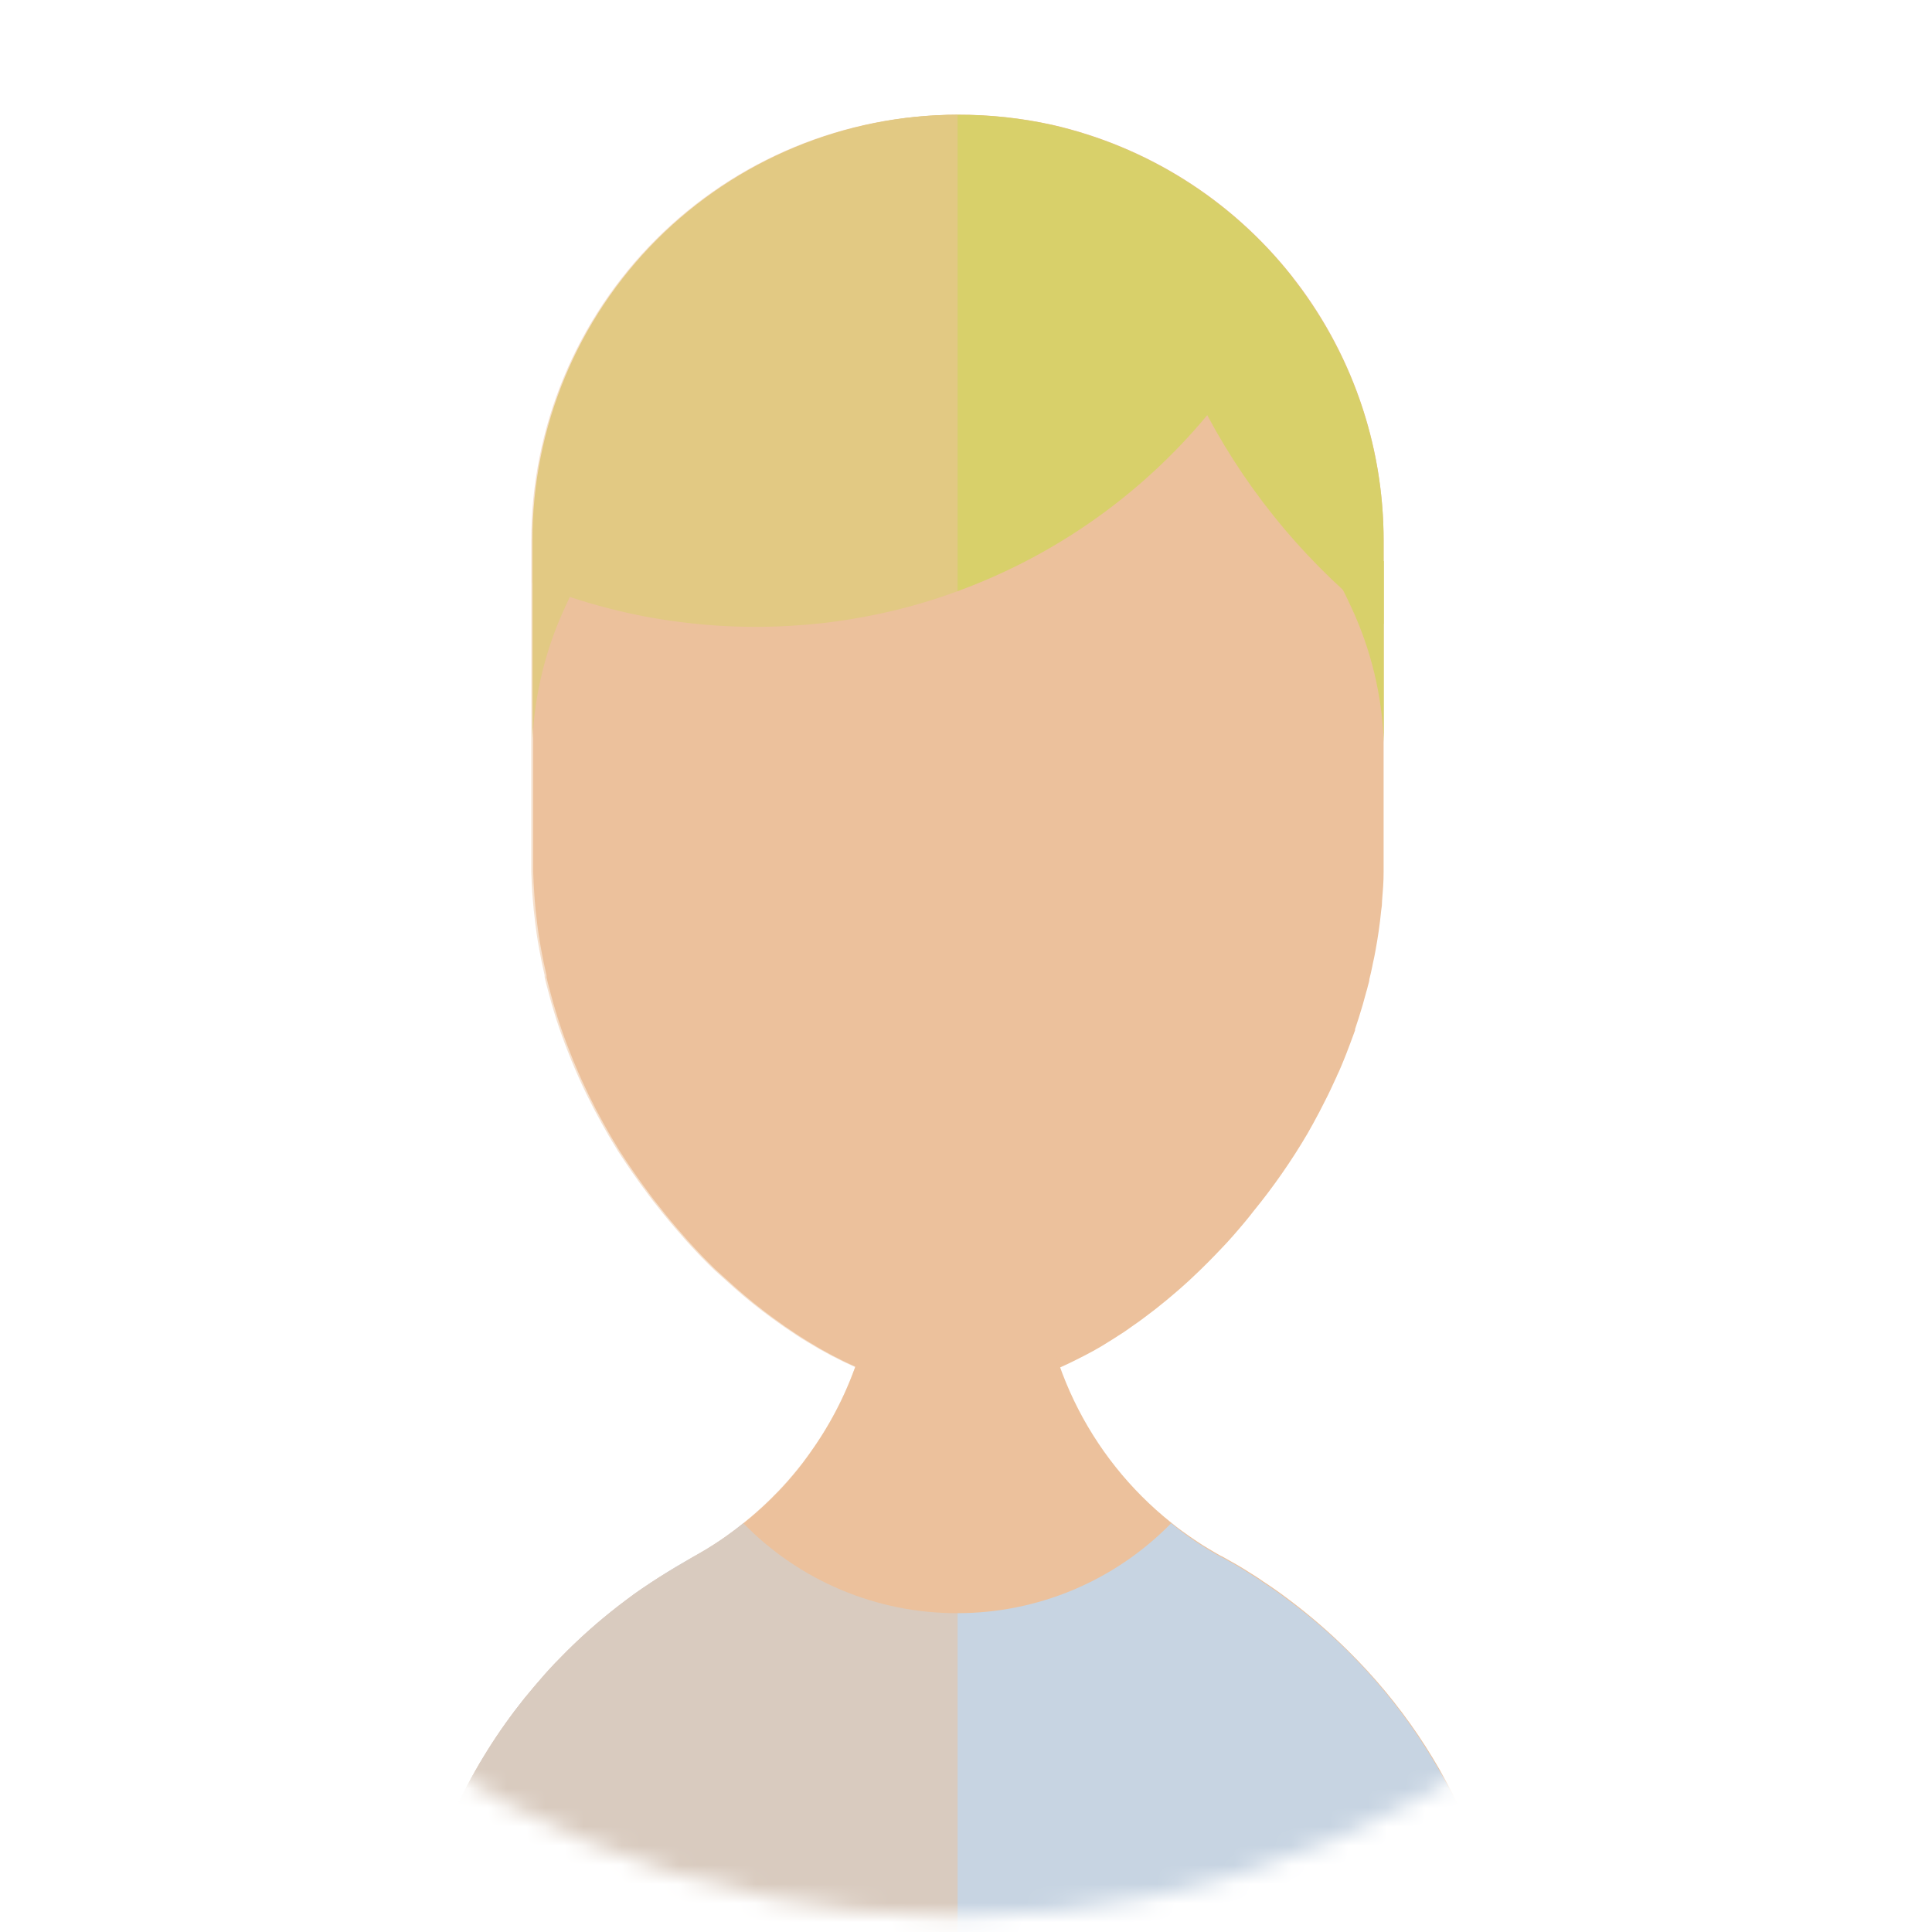 <svg viewBox="0 0 101 101" fill="none" xmlns="http://www.w3.org/2000/svg">
<mask id="mask0" mask-type="alpha" maskUnits="userSpaceOnUse" x="0" y="0" width="101" height="101">
<path d="M50.078 100.188C77.692 100.188 100.078 77.803 100.078 50.188C100.078 22.574 77.692 0.188 50.078 0.188C22.463 0.188 0.078 22.574 0.078 50.188C0.078 77.803 22.463 100.188 50.078 100.188Z" fill="#E9EAE6"/>
</mask>
<g mask="url(#mask0)">
<path d="M72.332 28.247V44.868C72.332 45.107 72.332 45.346 72.332 45.59C72.332 46.09 72.294 46.584 72.252 47.079C72.252 47.249 72.236 47.426 72.204 47.61C72.135 48.317 72.034 49.008 71.906 49.699C71.864 49.928 71.822 50.151 71.768 50.374C71.763 50.421 71.754 50.467 71.742 50.512C71.699 50.741 71.641 50.964 71.588 51.187C71.588 51.31 71.534 51.427 71.508 51.549C71.481 51.671 71.455 51.756 71.423 51.862C71.306 52.309 71.178 52.75 71.04 53.186C70.976 53.393 70.907 53.595 70.838 53.803C70.838 53.803 70.838 53.845 70.838 53.866L70.641 54.398L70.578 54.568C70.514 54.743 70.445 54.919 70.376 55.099C70.307 55.28 70.206 55.519 70.121 55.727C70.036 55.934 69.961 56.099 69.882 56.258C69.882 56.29 69.855 56.316 69.844 56.348C69.754 56.545 69.663 56.742 69.573 56.933C69.483 57.124 69.382 57.337 69.275 57.539C69.079 57.938 68.866 58.336 68.654 58.724L68.356 59.256C67.518 60.684 66.571 62.045 65.523 63.327C65.385 63.508 65.243 63.685 65.098 63.859C64.896 64.103 64.689 64.343 64.481 64.582C64.274 64.821 64.109 64.996 63.918 65.198C63.386 65.762 62.855 66.299 62.323 66.793C62.212 66.904 62.1 67 61.983 67.106C61.866 67.213 61.611 67.441 61.42 67.601C61.228 67.76 61.117 67.856 60.968 67.983C60.575 68.308 60.181 68.616 59.783 68.908C59.618 69.036 59.448 69.153 59.278 69.27C59.007 69.466 58.746 69.652 58.449 69.833C58.294 69.939 58.135 70.035 57.981 70.131C57.449 70.476 56.859 70.79 56.301 71.066L55.892 71.268L55.467 71.465C55.286 71.546 55.109 71.623 54.935 71.693C54.866 71.725 54.795 71.751 54.722 71.773C54.51 71.858 54.292 71.943 54.079 72.012C53.867 72.081 53.548 72.193 53.272 72.267C53.086 72.321 52.894 72.374 52.708 72.416H52.671C52.485 72.459 52.299 72.501 52.139 72.538L51.99 72.565C51.836 72.592 51.682 72.618 51.533 72.634C51.385 72.65 51.098 72.693 50.88 72.703C50.805 72.709 50.731 72.709 50.656 72.703C50.481 72.703 50.306 72.703 50.125 72.703C49.955 72.703 49.778 72.703 49.593 72.703C49.528 72.709 49.462 72.709 49.397 72.703C49.243 72.703 49.083 72.703 48.924 72.661H48.817L48.206 72.565C48.031 72.538 47.855 72.501 47.675 72.454C46.689 72.224 45.728 71.9 44.804 71.486C43.939 71.102 43.101 70.66 42.296 70.163C41.876 69.907 41.456 69.631 41.041 69.344L40.419 68.898C39.767 68.423 39.124 67.905 38.49 67.346L37.958 66.867L37.427 66.389C37.002 65.978 36.587 65.551 36.183 65.108C36.024 64.938 35.866 64.761 35.71 64.576C35.274 64.082 34.849 63.577 34.44 63.046C34.28 62.854 34.132 62.658 33.988 62.461C33.435 61.727 32.904 60.964 32.393 60.17L32.005 59.527C31.851 59.272 31.702 58.995 31.559 58.746C31.005 57.754 30.508 56.732 30.071 55.684C30.007 55.53 29.938 55.376 29.885 55.227C29.831 55.078 29.72 54.828 29.651 54.632C29.541 54.341 29.436 54.052 29.337 53.765C29.236 53.478 29.146 53.181 29.055 52.883C28.965 52.585 28.885 52.314 28.811 52.027C28.737 51.74 28.641 51.411 28.572 51.092C28.572 51.06 28.572 51.028 28.572 50.991C28.469 50.555 28.377 50.112 28.295 49.662C28.184 49.072 28.099 48.471 28.035 47.865C28.008 47.674 27.992 47.483 27.977 47.291C27.96 47.1 27.939 46.893 27.929 46.691C27.902 46.324 27.886 45.952 27.875 45.58C27.875 45.341 27.875 45.102 27.875 44.857V28.247C27.875 22.35 30.217 16.694 34.385 12.522C38.553 8.35 44.206 6.003 50.104 5.998C51.761 5.993 53.413 6.171 55.031 6.529C59.948 7.654 64.338 10.415 67.481 14.361C70.624 18.306 72.335 23.203 72.332 28.247Z" fill="#ECC19C"/>
<path d="M79.066 106.886H21.093C21.085 103.703 21.604 100.54 22.629 97.526C22.81 96.995 23.007 96.463 23.219 95.931C23.432 95.4 23.655 94.906 23.895 94.401C24.846 92.4 26.027 90.517 27.413 88.788C27.764 88.357 28.12 87.938 28.476 87.534C28.657 87.326 28.848 87.124 29.04 86.922L29.619 86.332C30.596 85.359 31.643 84.456 32.75 83.632C33.281 83.223 33.86 82.84 34.44 82.468C35.019 82.096 35.609 81.751 36.21 81.405C36.444 81.278 36.672 81.145 36.906 81.001C37.358 80.73 37.81 80.432 38.235 80.114C38.453 79.959 38.66 79.8 38.867 79.635C39.362 79.242 39.835 78.822 40.286 78.381L40.728 77.934C41.036 77.615 41.323 77.286 41.599 76.946C41.738 76.781 41.87 76.611 41.998 76.441C42.126 76.271 42.253 76.095 42.381 75.909C44.599 72.809 45.787 69.091 45.777 65.279H50.003H54.345C54.342 68.026 54.957 70.74 56.146 73.217C57.335 75.694 59.066 77.871 61.212 79.587C61.414 79.752 61.616 79.912 61.818 80.055C62.02 80.198 62.217 80.342 62.424 80.48L62.552 80.565C62.748 80.698 62.945 80.826 63.153 80.948C63.36 81.07 63.604 81.219 63.838 81.347C63.875 81.356 63.909 81.372 63.939 81.394C64.418 81.66 64.896 81.926 65.358 82.229C65.582 82.367 65.805 82.505 66.023 82.665C66.476 82.959 66.919 83.271 67.352 83.6C68.455 84.426 69.5 85.328 70.477 86.3C73.204 88.99 75.368 92.195 76.842 95.729C78.317 99.264 79.073 103.056 79.066 106.886Z" fill="#ECC19C"/>
<path d="M79.066 106.911H21.093C21.082 103.719 21.602 100.547 22.63 97.525C22.81 96.993 23.007 96.462 23.22 95.93C23.427 95.399 23.655 94.904 23.895 94.399C24.847 92.399 26.027 90.515 27.413 88.787C27.764 88.356 28.12 87.936 28.476 87.532C28.657 87.325 28.848 87.123 29.04 86.921L29.619 86.331C30.597 85.357 31.643 84.455 32.75 83.631C33.281 83.222 33.861 82.839 34.44 82.467C35.019 82.095 35.609 81.744 36.21 81.404L36.906 81.005C37.588 80.593 38.24 80.133 38.857 79.628C40.309 81.118 42.045 82.302 43.962 83.11C45.879 83.918 47.938 84.334 50.019 84.332H50.061C52.141 84.332 54.2 83.916 56.116 83.11C58.033 82.303 59.769 81.121 61.223 79.634C61.61 79.955 62.012 80.257 62.43 80.537L62.557 80.622C62.754 80.755 62.956 80.877 63.158 81.005C63.36 81.133 63.61 81.271 63.843 81.398C63.879 81.411 63.913 81.427 63.944 81.446C64.423 81.712 64.901 81.978 65.364 82.286C65.587 82.424 65.81 82.562 66.028 82.722C66.48 83.014 66.926 83.328 67.357 83.657C70.984 86.354 73.932 89.861 75.965 93.898C77.997 97.935 79.059 102.391 79.066 106.911Z" fill="#C7D4E2"/>
<path d="M67.591 14.523C66.504 16.967 65.101 19.258 63.418 21.337L63.115 21.699C59.654 25.868 55.15 29.044 50.061 30.905C48.701 31.406 47.307 31.808 45.889 32.106C44.932 32.308 43.959 32.465 42.971 32.579C41.818 32.706 40.659 32.77 39.5 32.77C38.178 32.771 36.857 32.686 35.545 32.515C34.291 32.359 33.048 32.121 31.825 31.803C31.128 31.628 30.453 31.425 29.778 31.202C29.103 30.979 28.471 30.745 27.833 30.479V28.247C27.833 22.35 30.174 16.694 34.342 12.522C38.51 8.35 44.164 6.003 50.061 5.998C51.718 5.993 53.37 6.171 54.988 6.529C59.971 7.668 64.412 10.482 67.569 14.502L67.591 14.523Z" fill="#D8D06A"/>
<path d="M72.332 28.247V32.626C68.533 29.686 65.398 25.977 63.131 21.741C60.852 17.482 59.509 12.784 59.193 7.964C63.103 9.721 66.423 12.57 68.754 16.168C71.085 19.765 72.327 23.96 72.332 28.247Z" fill="#D8D06A"/>
<path d="M30.438 29.959C30.204 30.368 29.991 30.788 29.778 31.224C29.699 31.394 29.614 31.574 29.534 31.755C28.533 33.912 27.958 36.242 27.838 38.617C27.838 38.675 27.838 38.745 27.838 38.803V30.224C27.838 29.916 27.838 29.619 27.838 29.321C28.705 29.549 29.571 29.767 30.438 29.959Z" fill="#D8D06A"/>
<path d="M69.732 29.958C70.062 30.538 70.36 31.133 70.641 31.744C71.673 33.958 72.251 36.356 72.342 38.797V30.224C72.342 29.921 72.342 29.623 72.342 29.326C71.471 29.549 70.609 29.767 69.732 29.958Z" fill="#D8D06A"/>
<path d="M50.077 57.124C53.086 57.124 55.525 56.37 55.525 55.439C55.525 54.509 53.086 53.754 50.077 53.754C47.068 53.754 44.629 54.509 44.629 55.439C44.629 56.37 47.068 57.124 50.077 57.124Z" fill="#ECC19C"/>
<g style="mix-blend-mode:multiply" opacity="0.5">
<path d="M50.062 5.999V106.913H21.094C21.083 103.72 21.602 100.548 22.63 97.526C22.811 96.995 23.007 96.463 23.22 95.932C23.427 95.4 23.656 94.906 23.895 94.401C24.847 92.4 26.028 90.517 27.414 88.788C27.765 88.358 28.121 87.938 28.477 87.534C28.657 87.326 28.849 87.124 29.04 86.922L29.619 86.332C30.315 85.64 31.046 84.983 31.809 84.366C32.123 84.116 32.431 83.866 32.75 83.632C33.202 83.292 33.664 82.978 34.132 82.67L34.44 82.468C35.018 82.114 35.608 81.76 36.21 81.405L36.907 81.007C37.358 80.73 37.805 80.433 38.23 80.114C38.443 79.959 38.655 79.795 38.857 79.625C41.521 77.498 43.545 74.676 44.704 71.471C43.839 71.087 43.001 70.645 42.195 70.148C41.775 69.898 41.361 69.616 40.941 69.329L40.319 68.883C39.667 68.408 39.024 67.89 38.39 67.331L37.858 66.852L37.327 66.374C36.901 65.963 36.487 65.536 36.083 65.093C35.923 64.923 35.766 64.746 35.61 64.561C35.174 64.067 34.749 63.562 34.339 63.031C34.18 62.839 34.031 62.643 33.888 62.446C33.335 61.712 32.803 60.949 32.293 60.155L31.905 59.512C31.751 59.257 31.602 58.98 31.459 58.731C30.905 57.739 30.408 56.717 29.97 55.669C29.907 55.515 29.837 55.361 29.784 55.212C29.731 55.063 29.619 54.813 29.55 54.617C29.441 54.326 29.336 54.037 29.237 53.75C29.136 53.463 29.046 53.166 28.955 52.868C28.865 52.57 28.785 52.299 28.711 52.012C28.636 51.725 28.541 51.396 28.471 51.077C28.471 51.045 28.471 51.013 28.471 50.981C28.369 50.545 28.276 50.102 28.195 49.652C28.083 49.062 27.998 48.462 27.935 47.856C27.908 47.664 27.892 47.473 27.876 47.282C27.86 47.09 27.839 46.883 27.828 46.681C27.802 46.314 27.786 45.942 27.775 45.57C27.775 45.331 27.775 45.092 27.775 44.847V28.248C27.775 25.323 28.352 22.427 29.472 19.725C30.593 17.023 32.235 14.569 34.305 12.502C36.375 10.435 38.832 8.797 41.536 7.681C44.239 6.566 47.137 5.994 50.062 5.999Z" fill="#ECC19C"/>
</g>
</g>
</svg>
